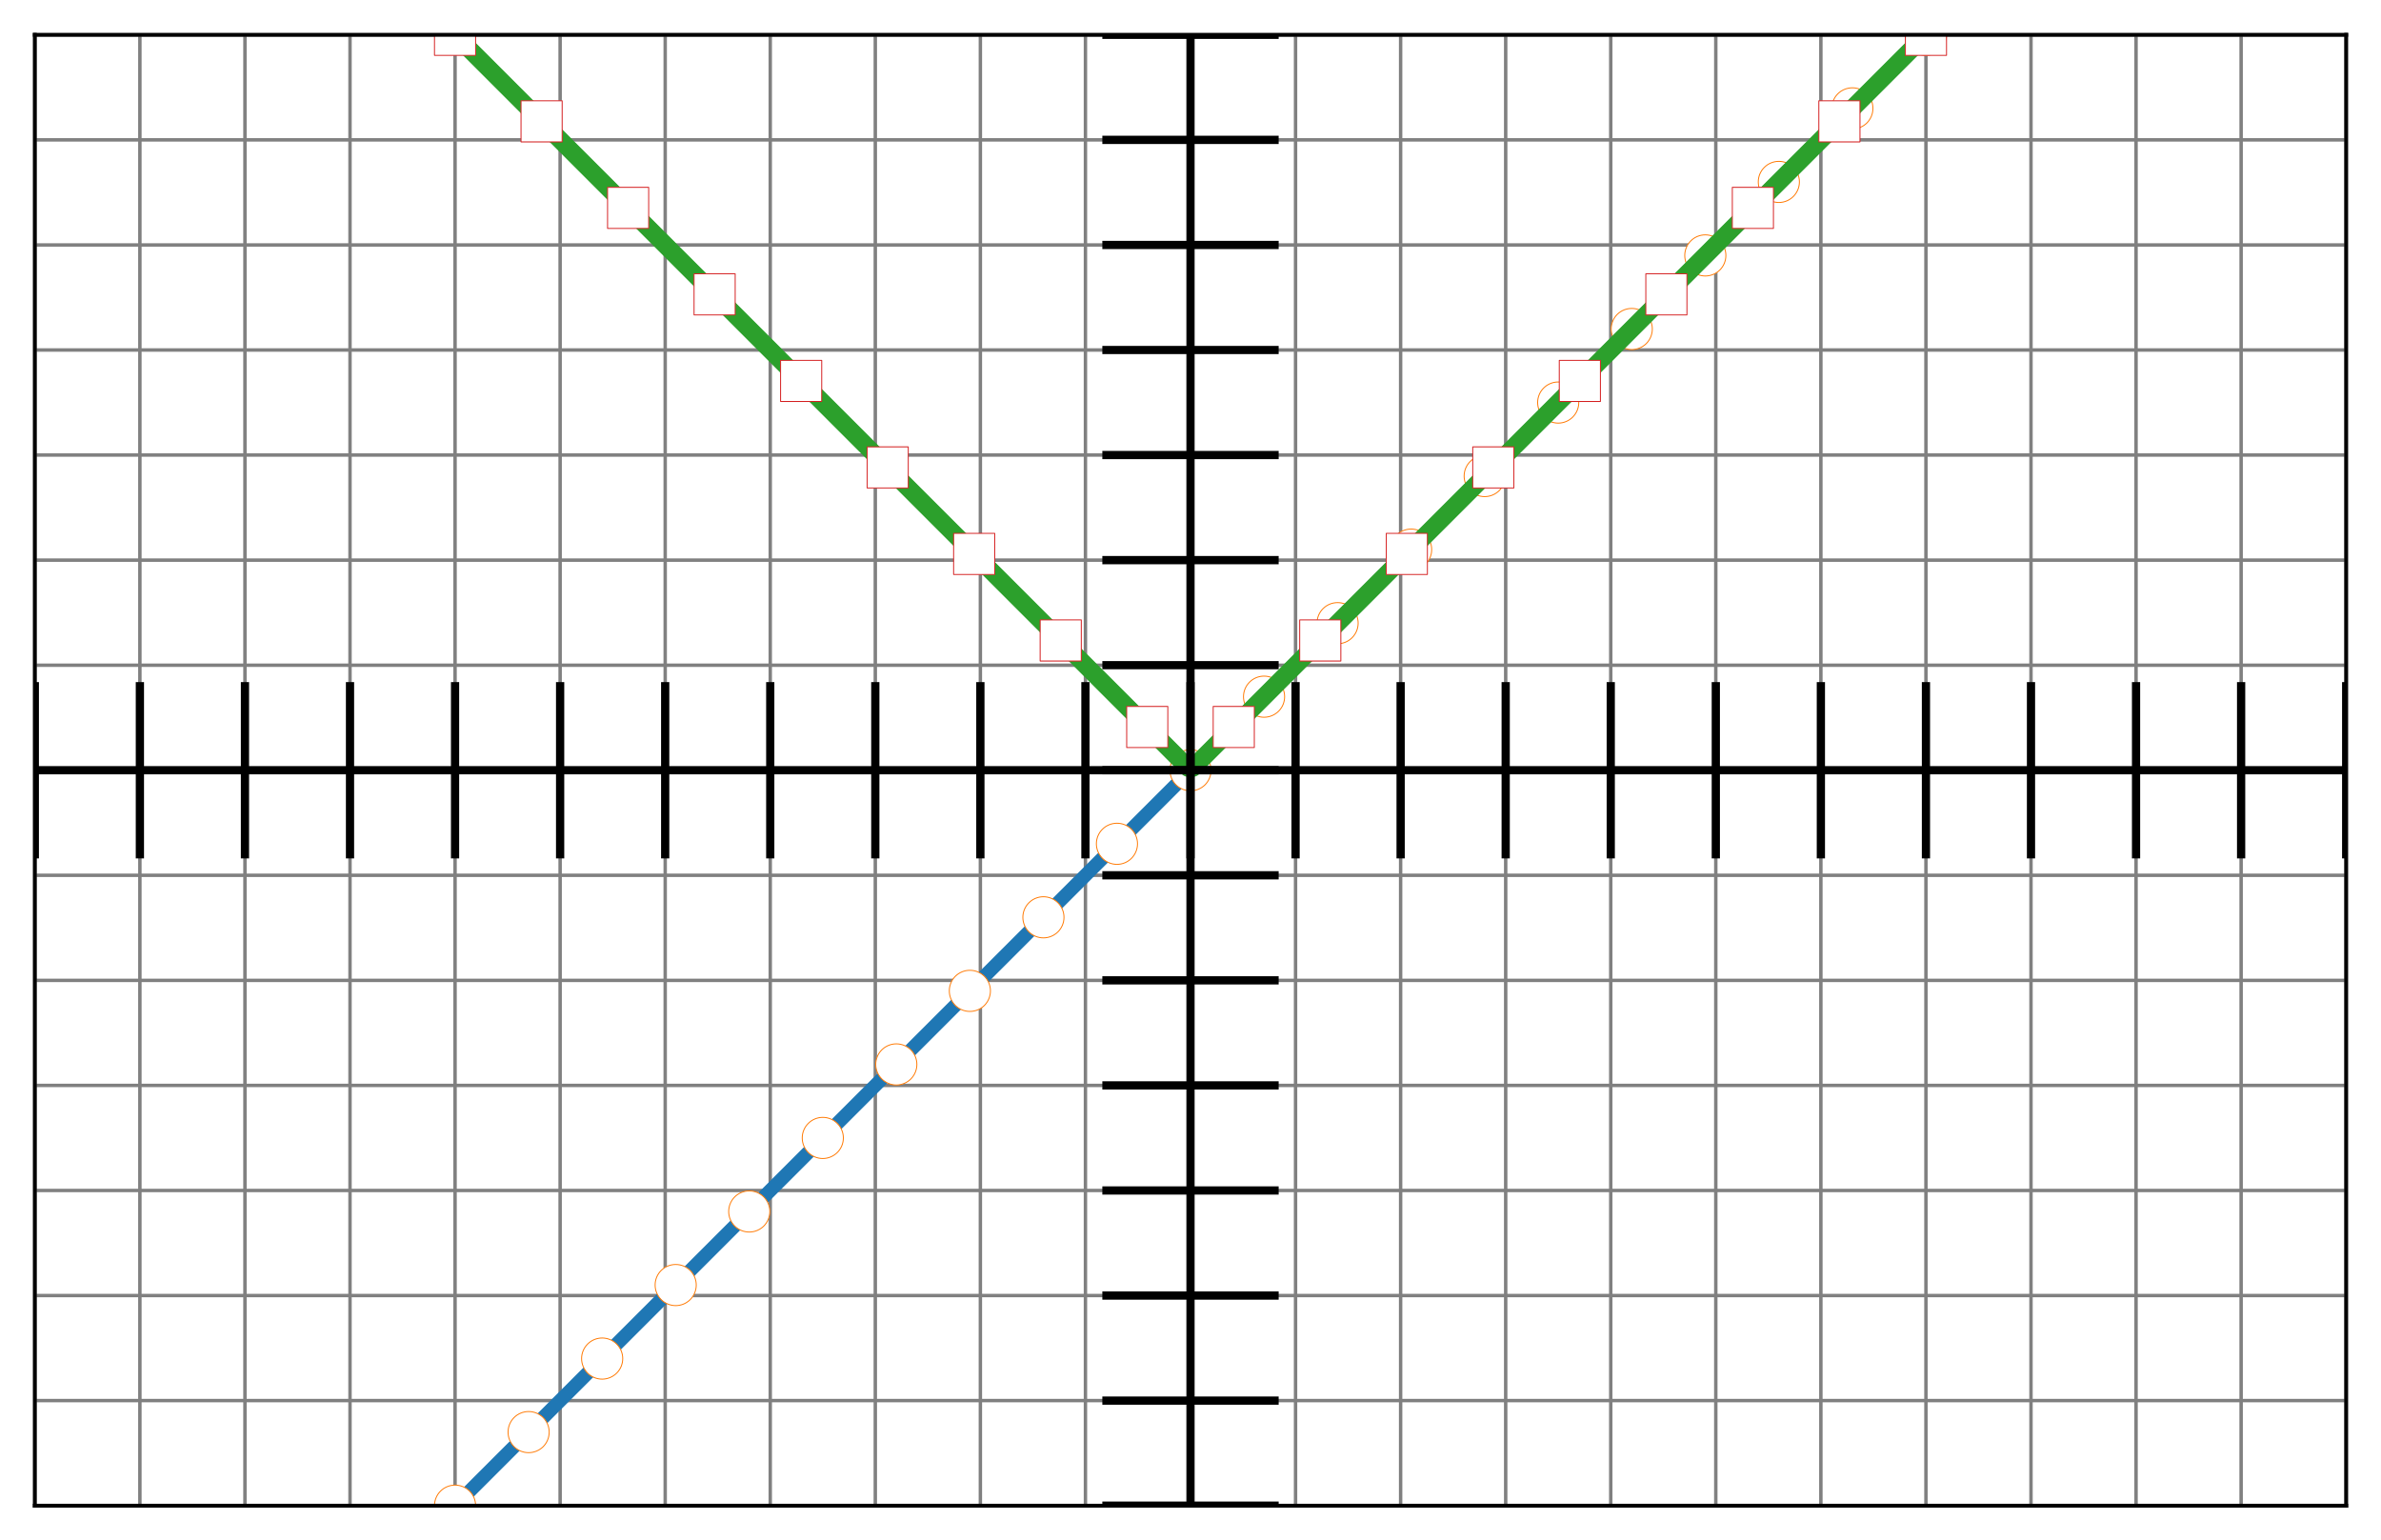 <?xml version="1.0" encoding="utf-8" standalone="no"?>
<!DOCTYPE svg PUBLIC "-//W3C//DTD SVG 1.1//EN"
  "http://www.w3.org/Graphics/SVG/1.1/DTD/svg11.dtd">
<svg xmlns:xlink="http://www.w3.org/1999/xlink" width="492.342pt" height="318.545pt" viewBox="0 0 492.342 318.545" xmlns="http://www.w3.org/2000/svg" version="1.1">
 <defs>
  <style type="text/css">*{stroke-linejoin: round; stroke-linecap: butt}</style>
 </defs>
 <g id="figure_1">
  <g id="patch_1">
   <path d="M 0 318.545 
L 492.342 318.545 
L 492.342 0 
L 0 0 
z
" style="fill: #ffffff"/>
  </g>
  <g id="axes_1">
   <g id="patch_2">
    <path d="M 7.2 311.345 
L 485.142 311.345 
L 485.142 7.2 
L 7.2 7.2 
z
" style="fill: #ffffff"/>
   </g>
   <g id="matplotlib.axis_1">
    <g id="xtick_1">
     <g id="line2d_1">
      <path d="M 7.2 311.345 
L 7.2 7.2 
" clip-path="url(#p796a801ffa)" style="fill: none; stroke: #808080; stroke-width: 0.709; stroke-linecap: square"/>
     </g>
     <g id="line2d_2"/>
    </g>
    <g id="xtick_2">
     <g id="line2d_3">
      <path d="M 28.925 311.345 
L 28.925 7.2 
" clip-path="url(#p796a801ffa)" style="fill: none; stroke: #808080; stroke-width: 0.709; stroke-linecap: square"/>
     </g>
     <g id="line2d_4"/>
    </g>
    <g id="xtick_3">
     <g id="line2d_5">
      <path d="M 50.649 311.345 
L 50.649 7.2 
" clip-path="url(#p796a801ffa)" style="fill: none; stroke: #808080; stroke-width: 0.709; stroke-linecap: square"/>
     </g>
     <g id="line2d_6"/>
    </g>
    <g id="xtick_4">
     <g id="line2d_7">
      <path d="M 72.374 311.345 
L 72.374 7.2 
" clip-path="url(#p796a801ffa)" style="fill: none; stroke: #808080; stroke-width: 0.709; stroke-linecap: square"/>
     </g>
     <g id="line2d_8"/>
    </g>
    <g id="xtick_5">
     <g id="line2d_9">
      <path d="M 94.099 311.345 
L 94.099 7.2 
" clip-path="url(#p796a801ffa)" style="fill: none; stroke: #808080; stroke-width: 0.709; stroke-linecap: square"/>
     </g>
     <g id="line2d_10"/>
    </g>
    <g id="xtick_6">
     <g id="line2d_11">
      <path d="M 115.823 311.345 
L 115.823 7.2 
" clip-path="url(#p796a801ffa)" style="fill: none; stroke: #808080; stroke-width: 0.709; stroke-linecap: square"/>
     </g>
     <g id="line2d_12"/>
    </g>
    <g id="xtick_7">
     <g id="line2d_13">
      <path d="M 137.548 311.345 
L 137.548 7.2 
" clip-path="url(#p796a801ffa)" style="fill: none; stroke: #808080; stroke-width: 0.709; stroke-linecap: square"/>
     </g>
     <g id="line2d_14"/>
    </g>
    <g id="xtick_8">
     <g id="line2d_15">
      <path d="M 159.273 311.345 
L 159.273 7.2 
" clip-path="url(#p796a801ffa)" style="fill: none; stroke: #808080; stroke-width: 0.709; stroke-linecap: square"/>
     </g>
     <g id="line2d_16"/>
    </g>
    <g id="xtick_9">
     <g id="line2d_17">
      <path d="M 180.997 311.345 
L 180.997 7.2 
" clip-path="url(#p796a801ffa)" style="fill: none; stroke: #808080; stroke-width: 0.709; stroke-linecap: square"/>
     </g>
     <g id="line2d_18"/>
    </g>
    <g id="xtick_10">
     <g id="line2d_19">
      <path d="M 202.722 311.345 
L 202.722 7.2 
" clip-path="url(#p796a801ffa)" style="fill: none; stroke: #808080; stroke-width: 0.709; stroke-linecap: square"/>
     </g>
     <g id="line2d_20"/>
    </g>
    <g id="xtick_11">
     <g id="line2d_21">
      <path d="M 224.446 311.345 
L 224.446 7.2 
" clip-path="url(#p796a801ffa)" style="fill: none; stroke: #808080; stroke-width: 0.709; stroke-linecap: square"/>
     </g>
     <g id="line2d_22"/>
    </g>
    <g id="xtick_12">
     <g id="line2d_23">
      <path d="M 246.171 311.345 
L 246.171 7.2 
" clip-path="url(#p796a801ffa)" style="fill: none; stroke: #808080; stroke-width: 0.709; stroke-linecap: square"/>
     </g>
     <g id="line2d_24"/>
    </g>
    <g id="xtick_13">
     <g id="line2d_25">
      <path d="M 267.896 311.345 
L 267.896 7.2 
" clip-path="url(#p796a801ffa)" style="fill: none; stroke: #808080; stroke-width: 0.709; stroke-linecap: square"/>
     </g>
     <g id="line2d_26"/>
    </g>
    <g id="xtick_14">
     <g id="line2d_27">
      <path d="M 289.62 311.345 
L 289.62 7.2 
" clip-path="url(#p796a801ffa)" style="fill: none; stroke: #808080; stroke-width: 0.709; stroke-linecap: square"/>
     </g>
     <g id="line2d_28"/>
    </g>
    <g id="xtick_15">
     <g id="line2d_29">
      <path d="M 311.345 311.345 
L 311.345 7.2 
" clip-path="url(#p796a801ffa)" style="fill: none; stroke: #808080; stroke-width: 0.709; stroke-linecap: square"/>
     </g>
     <g id="line2d_30"/>
    </g>
    <g id="xtick_16">
     <g id="line2d_31">
      <path d="M 333.07 311.345 
L 333.07 7.2 
" clip-path="url(#p796a801ffa)" style="fill: none; stroke: #808080; stroke-width: 0.709; stroke-linecap: square"/>
     </g>
     <g id="line2d_32"/>
    </g>
    <g id="xtick_17">
     <g id="line2d_33">
      <path d="M 354.794 311.345 
L 354.794 7.2 
" clip-path="url(#p796a801ffa)" style="fill: none; stroke: #808080; stroke-width: 0.709; stroke-linecap: square"/>
     </g>
     <g id="line2d_34"/>
    </g>
    <g id="xtick_18">
     <g id="line2d_35">
      <path d="M 376.519 311.345 
L 376.519 7.2 
" clip-path="url(#p796a801ffa)" style="fill: none; stroke: #808080; stroke-width: 0.709; stroke-linecap: square"/>
     </g>
     <g id="line2d_36"/>
    </g>
    <g id="xtick_19">
     <g id="line2d_37">
      <path d="M 398.244 311.345 
L 398.244 7.2 
" clip-path="url(#p796a801ffa)" style="fill: none; stroke: #808080; stroke-width: 0.709; stroke-linecap: square"/>
     </g>
     <g id="line2d_38"/>
    </g>
    <g id="xtick_20">
     <g id="line2d_39">
      <path d="M 419.968 311.345 
L 419.968 7.2 
" clip-path="url(#p796a801ffa)" style="fill: none; stroke: #808080; stroke-width: 0.709; stroke-linecap: square"/>
     </g>
     <g id="line2d_40"/>
    </g>
    <g id="xtick_21">
     <g id="line2d_41">
      <path d="M 441.693 311.345 
L 441.693 7.2 
" clip-path="url(#p796a801ffa)" style="fill: none; stroke: #808080; stroke-width: 0.709; stroke-linecap: square"/>
     </g>
     <g id="line2d_42"/>
    </g>
    <g id="xtick_22">
     <g id="line2d_43">
      <path d="M 463.418 311.345 
L 463.418 7.2 
" clip-path="url(#p796a801ffa)" style="fill: none; stroke: #808080; stroke-width: 0.709; stroke-linecap: square"/>
     </g>
     <g id="line2d_44"/>
    </g>
    <g id="xtick_23">
     <g id="line2d_45">
      <path d="M 485.142 311.345 
L 485.142 7.2 
" clip-path="url(#p796a801ffa)" style="fill: none; stroke: #808080; stroke-width: 0.709; stroke-linecap: square"/>
     </g>
     <g id="line2d_46"/>
    </g>
   </g>
   <g id="matplotlib.axis_2">
    <g id="ytick_1">
     <g id="line2d_47">
      <path d="M 7.2 311.345 
L 485.142 311.345 
" clip-path="url(#p796a801ffa)" style="fill: none; stroke: #808080; stroke-width: 0.709; stroke-linecap: square"/>
     </g>
     <g id="line2d_48"/>
    </g>
    <g id="ytick_2">
     <g id="line2d_49">
      <path d="M 7.2 289.62 
L 485.142 289.62 
" clip-path="url(#p796a801ffa)" style="fill: none; stroke: #808080; stroke-width: 0.709; stroke-linecap: square"/>
     </g>
     <g id="line2d_50"/>
    </g>
    <g id="ytick_3">
     <g id="line2d_51">
      <path d="M 7.2 267.896 
L 485.142 267.896 
" clip-path="url(#p796a801ffa)" style="fill: none; stroke: #808080; stroke-width: 0.709; stroke-linecap: square"/>
     </g>
     <g id="line2d_52"/>
    </g>
    <g id="ytick_4">
     <g id="line2d_53">
      <path d="M 7.2 246.171 
L 485.142 246.171 
" clip-path="url(#p796a801ffa)" style="fill: none; stroke: #808080; stroke-width: 0.709; stroke-linecap: square"/>
     </g>
     <g id="line2d_54"/>
    </g>
    <g id="ytick_5">
     <g id="line2d_55">
      <path d="M 7.2 224.446 
L 485.142 224.446 
" clip-path="url(#p796a801ffa)" style="fill: none; stroke: #808080; stroke-width: 0.709; stroke-linecap: square"/>
     </g>
     <g id="line2d_56"/>
    </g>
    <g id="ytick_6">
     <g id="line2d_57">
      <path d="M 7.2 202.722 
L 485.142 202.722 
" clip-path="url(#p796a801ffa)" style="fill: none; stroke: #808080; stroke-width: 0.709; stroke-linecap: square"/>
     </g>
     <g id="line2d_58"/>
    </g>
    <g id="ytick_7">
     <g id="line2d_59">
      <path d="M 7.2 180.997 
L 485.142 180.997 
" clip-path="url(#p796a801ffa)" style="fill: none; stroke: #808080; stroke-width: 0.709; stroke-linecap: square"/>
     </g>
     <g id="line2d_60"/>
    </g>
    <g id="ytick_8">
     <g id="line2d_61">
      <path d="M 7.2 159.273 
L 485.142 159.273 
" clip-path="url(#p796a801ffa)" style="fill: none; stroke: #808080; stroke-width: 0.709; stroke-linecap: square"/>
     </g>
     <g id="line2d_62"/>
    </g>
    <g id="ytick_9">
     <g id="line2d_63">
      <path d="M 7.2 137.548 
L 485.142 137.548 
" clip-path="url(#p796a801ffa)" style="fill: none; stroke: #808080; stroke-width: 0.709; stroke-linecap: square"/>
     </g>
     <g id="line2d_64"/>
    </g>
    <g id="ytick_10">
     <g id="line2d_65">
      <path d="M 7.2 115.823 
L 485.142 115.823 
" clip-path="url(#p796a801ffa)" style="fill: none; stroke: #808080; stroke-width: 0.709; stroke-linecap: square"/>
     </g>
     <g id="line2d_66"/>
    </g>
    <g id="ytick_11">
     <g id="line2d_67">
      <path d="M 7.2 94.099 
L 485.142 94.099 
" clip-path="url(#p796a801ffa)" style="fill: none; stroke: #808080; stroke-width: 0.709; stroke-linecap: square"/>
     </g>
     <g id="line2d_68"/>
    </g>
    <g id="ytick_12">
     <g id="line2d_69">
      <path d="M 7.2 72.374 
L 485.142 72.374 
" clip-path="url(#p796a801ffa)" style="fill: none; stroke: #808080; stroke-width: 0.709; stroke-linecap: square"/>
     </g>
     <g id="line2d_70"/>
    </g>
    <g id="ytick_13">
     <g id="line2d_71">
      <path d="M 7.2 50.649 
L 485.142 50.649 
" clip-path="url(#p796a801ffa)" style="fill: none; stroke: #808080; stroke-width: 0.709; stroke-linecap: square"/>
     </g>
     <g id="line2d_72"/>
    </g>
    <g id="ytick_14">
     <g id="line2d_73">
      <path d="M 7.2 28.925 
L 485.142 28.925 
" clip-path="url(#p796a801ffa)" style="fill: none; stroke: #808080; stroke-width: 0.709; stroke-linecap: square"/>
     </g>
     <g id="line2d_74"/>
    </g>
    <g id="ytick_15">
     <g id="line2d_75">
      <path d="M 7.2 7.2 
L 485.142 7.2 
" clip-path="url(#p796a801ffa)" style="fill: none; stroke: #808080; stroke-width: 0.709; stroke-linecap: square"/>
     </g>
     <g id="line2d_76"/>
    </g>
   </g>
   <g id="line2d_77">
    <path d="M 85.899 319.545 
L 406.444 -1 
L 406.444 -1 
" clip-path="url(#p796a801ffa)" style="fill: none; stroke: #1f77b4; stroke-width: 2.835; stroke-linecap: square"/>
   </g>
   <g id="line2d_78">
    <defs>
     <path id="mb29bff1f68" d="M 0 4.252 
C 1.128 4.252 2.209 3.804 3.007 3.007 
C 3.804 2.209 4.252 1.128 4.252 0 
C 4.252 -1.128 3.804 -2.209 3.007 -3.007 
C 2.209 -3.804 1.128 -4.252 0 -4.252 
C -1.128 -4.252 -2.209 -3.804 -3.007 -3.007 
C -3.804 -2.209 -4.252 -1.128 -4.252 0 
C -4.252 1.128 -3.804 2.209 -3.007 3.007 
C -2.209 3.804 -1.128 4.252 0 4.252 
z
" style="stroke: #ff7f0e; stroke-width: 0.2"/>
    </defs>
    <g clip-path="url(#p796a801ffa)">
     <use xlink:href="#mb29bff1f68" x="94.099" y="311.345" style="fill: #ffffff; stroke: #ff7f0e; stroke-width: 0.2"/>
     <use xlink:href="#mb29bff1f68" x="109.306" y="296.138" style="fill: #ffffff; stroke: #ff7f0e; stroke-width: 0.2"/>
     <use xlink:href="#mb29bff1f68" x="124.513" y="280.931" style="fill: #ffffff; stroke: #ff7f0e; stroke-width: 0.2"/>
     <use xlink:href="#mb29bff1f68" x="139.72" y="265.723" style="fill: #ffffff; stroke: #ff7f0e; stroke-width: 0.2"/>
     <use xlink:href="#mb29bff1f68" x="154.928" y="250.516" style="fill: #ffffff; stroke: #ff7f0e; stroke-width: 0.2"/>
     <use xlink:href="#mb29bff1f68" x="170.135" y="235.309" style="fill: #ffffff; stroke: #ff7f0e; stroke-width: 0.2"/>
     <use xlink:href="#mb29bff1f68" x="185.342" y="220.102" style="fill: #ffffff; stroke: #ff7f0e; stroke-width: 0.2"/>
     <use xlink:href="#mb29bff1f68" x="200.549" y="204.894" style="fill: #ffffff; stroke: #ff7f0e; stroke-width: 0.2"/>
     <use xlink:href="#mb29bff1f68" x="215.757" y="189.687" style="fill: #ffffff; stroke: #ff7f0e; stroke-width: 0.2"/>
     <use xlink:href="#mb29bff1f68" x="230.964" y="174.48" style="fill: #ffffff; stroke: #ff7f0e; stroke-width: 0.2"/>
     <use xlink:href="#mb29bff1f68" x="246.171" y="159.273" style="fill: #ffffff; stroke: #ff7f0e; stroke-width: 0.2"/>
     <use xlink:href="#mb29bff1f68" x="261.378" y="144.065" style="fill: #ffffff; stroke: #ff7f0e; stroke-width: 0.2"/>
     <use xlink:href="#mb29bff1f68" x="276.586" y="128.858" style="fill: #ffffff; stroke: #ff7f0e; stroke-width: 0.2"/>
     <use xlink:href="#mb29bff1f68" x="291.793" y="113.651" style="fill: #ffffff; stroke: #ff7f0e; stroke-width: 0.2"/>
     <use xlink:href="#mb29bff1f68" x="307" y="98.444" style="fill: #ffffff; stroke: #ff7f0e; stroke-width: 0.2"/>
     <use xlink:href="#mb29bff1f68" x="322.207" y="83.236" style="fill: #ffffff; stroke: #ff7f0e; stroke-width: 0.2"/>
     <use xlink:href="#mb29bff1f68" x="337.415" y="68.029" style="fill: #ffffff; stroke: #ff7f0e; stroke-width: 0.2"/>
     <use xlink:href="#mb29bff1f68" x="352.622" y="52.822" style="fill: #ffffff; stroke: #ff7f0e; stroke-width: 0.2"/>
     <use xlink:href="#mb29bff1f68" x="367.829" y="37.615" style="fill: #ffffff; stroke: #ff7f0e; stroke-width: 0.2"/>
     <use xlink:href="#mb29bff1f68" x="383.036" y="22.407" style="fill: #ffffff; stroke: #ff7f0e; stroke-width: 0.2"/>
     <use xlink:href="#mb29bff1f68" x="398.244" y="7.2" style="fill: #ffffff; stroke: #ff7f0e; stroke-width: 0.2"/>
    </g>
   </g>
   <g id="line2d_79">
    <path d="M 85.899 -1 
L 245.692 158.794 
L 246.65 158.794 
L 406.444 -1 
L 406.444 -1 
" clip-path="url(#p796a801ffa)" style="fill: none; stroke: #2ca02c; stroke-width: 3.685; stroke-linecap: square"/>
   </g>
   <g id="line2d_80">
    <defs>
     <path id="m99d05581a2" d="M -4.252 4.252 
L 4.252 4.252 
L 4.252 -4.252 
L -4.252 -4.252 
z
" style="stroke: #d62728; stroke-width: 0.2; stroke-linejoin: miter"/>
    </defs>
    <g clip-path="url(#p796a801ffa)">
     <use xlink:href="#m99d05581a2" x="94.099" y="7.2" style="fill: #ffffff; stroke: #d62728; stroke-width: 0.2; stroke-linejoin: miter"/>
     <use xlink:href="#m99d05581a2" x="111.989" y="25.091" style="fill: #ffffff; stroke: #d62728; stroke-width: 0.2; stroke-linejoin: miter"/>
     <use xlink:href="#m99d05581a2" x="129.88" y="42.982" style="fill: #ffffff; stroke: #d62728; stroke-width: 0.2; stroke-linejoin: miter"/>
     <use xlink:href="#m99d05581a2" x="147.771" y="60.873" style="fill: #ffffff; stroke: #d62728; stroke-width: 0.2; stroke-linejoin: miter"/>
     <use xlink:href="#m99d05581a2" x="165.662" y="78.764" style="fill: #ffffff; stroke: #d62728; stroke-width: 0.2; stroke-linejoin: miter"/>
     <use xlink:href="#m99d05581a2" x="183.553" y="96.654" style="fill: #ffffff; stroke: #d62728; stroke-width: 0.2; stroke-linejoin: miter"/>
     <use xlink:href="#m99d05581a2" x="201.444" y="114.545" style="fill: #ffffff; stroke: #d62728; stroke-width: 0.2; stroke-linejoin: miter"/>
     <use xlink:href="#m99d05581a2" x="219.335" y="132.436" style="fill: #ffffff; stroke: #d62728; stroke-width: 0.2; stroke-linejoin: miter"/>
     <use xlink:href="#m99d05581a2" x="237.226" y="150.327" style="fill: #ffffff; stroke: #d62728; stroke-width: 0.2; stroke-linejoin: miter"/>
     <use xlink:href="#m99d05581a2" x="255.117" y="150.327" style="fill: #ffffff; stroke: #d62728; stroke-width: 0.2; stroke-linejoin: miter"/>
     <use xlink:href="#m99d05581a2" x="273.007" y="132.436" style="fill: #ffffff; stroke: #d62728; stroke-width: 0.2; stroke-linejoin: miter"/>
     <use xlink:href="#m99d05581a2" x="290.898" y="114.545" style="fill: #ffffff; stroke: #d62728; stroke-width: 0.2; stroke-linejoin: miter"/>
     <use xlink:href="#m99d05581a2" x="308.789" y="96.654" style="fill: #ffffff; stroke: #d62728; stroke-width: 0.2; stroke-linejoin: miter"/>
     <use xlink:href="#m99d05581a2" x="326.68" y="78.764" style="fill: #ffffff; stroke: #d62728; stroke-width: 0.2; stroke-linejoin: miter"/>
     <use xlink:href="#m99d05581a2" x="344.571" y="60.873" style="fill: #ffffff; stroke: #d62728; stroke-width: 0.2; stroke-linejoin: miter"/>
     <use xlink:href="#m99d05581a2" x="362.462" y="42.982" style="fill: #ffffff; stroke: #d62728; stroke-width: 0.2; stroke-linejoin: miter"/>
     <use xlink:href="#m99d05581a2" x="380.353" y="25.091" style="fill: #ffffff; stroke: #d62728; stroke-width: 0.2; stroke-linejoin: miter"/>
     <use xlink:href="#m99d05581a2" x="398.244" y="7.2" style="fill: #ffffff; stroke: #d62728; stroke-width: 0.2; stroke-linejoin: miter"/>
    </g>
   </g>
   <g id="line2d_81">
    <path d="M 7.2 159.273 
L 485.142 159.273 
" clip-path="url(#p796a801ffa)" style="fill: none; stroke: #000000; stroke-width: 1.701; stroke-linecap: square"/>
   </g>
   <g id="line2d_82">
    <path d="M 246.171 311.345 
L 246.171 7.2 
" clip-path="url(#p796a801ffa)" style="fill: none; stroke: #000000; stroke-width: 1.701; stroke-linecap: square"/>
   </g>
   <g id="line2d_83">
    <path d="M 263.551 311.345 
L 228.791 311.345 
" clip-path="url(#p796a801ffa)" style="fill: none; stroke: #000000; stroke-width: 1.701; stroke-linecap: square"/>
   </g>
   <g id="line2d_84">
    <path d="M 263.551 289.62 
L 228.791 289.62 
" clip-path="url(#p796a801ffa)" style="fill: none; stroke: #000000; stroke-width: 1.701; stroke-linecap: square"/>
   </g>
   <g id="line2d_85">
    <path d="M 263.551 267.896 
L 228.791 267.896 
" clip-path="url(#p796a801ffa)" style="fill: none; stroke: #000000; stroke-width: 1.701; stroke-linecap: square"/>
   </g>
   <g id="line2d_86">
    <path d="M 263.551 246.171 
L 228.791 246.171 
" clip-path="url(#p796a801ffa)" style="fill: none; stroke: #000000; stroke-width: 1.701; stroke-linecap: square"/>
   </g>
   <g id="line2d_87">
    <path d="M 263.551 224.446 
L 228.791 224.446 
" clip-path="url(#p796a801ffa)" style="fill: none; stroke: #000000; stroke-width: 1.701; stroke-linecap: square"/>
   </g>
   <g id="line2d_88">
    <path d="M 263.551 202.722 
L 228.791 202.722 
" clip-path="url(#p796a801ffa)" style="fill: none; stroke: #000000; stroke-width: 1.701; stroke-linecap: square"/>
   </g>
   <g id="line2d_89">
    <path d="M 263.551 180.997 
L 228.791 180.997 
" clip-path="url(#p796a801ffa)" style="fill: none; stroke: #000000; stroke-width: 1.701; stroke-linecap: square"/>
   </g>
   <g id="line2d_90">
    <path d="M 263.551 159.273 
L 228.791 159.273 
" clip-path="url(#p796a801ffa)" style="fill: none; stroke: #000000; stroke-width: 1.701; stroke-linecap: square"/>
   </g>
   <g id="line2d_91">
    <path d="M 263.551 137.548 
L 228.791 137.548 
" clip-path="url(#p796a801ffa)" style="fill: none; stroke: #000000; stroke-width: 1.701; stroke-linecap: square"/>
   </g>
   <g id="line2d_92">
    <path d="M 263.551 115.823 
L 228.791 115.823 
" clip-path="url(#p796a801ffa)" style="fill: none; stroke: #000000; stroke-width: 1.701; stroke-linecap: square"/>
   </g>
   <g id="line2d_93">
    <path d="M 263.551 94.099 
L 228.791 94.099 
" clip-path="url(#p796a801ffa)" style="fill: none; stroke: #000000; stroke-width: 1.701; stroke-linecap: square"/>
   </g>
   <g id="line2d_94">
    <path d="M 263.551 72.374 
L 228.791 72.374 
" clip-path="url(#p796a801ffa)" style="fill: none; stroke: #000000; stroke-width: 1.701; stroke-linecap: square"/>
   </g>
   <g id="line2d_95">
    <path d="M 263.551 50.649 
L 228.791 50.649 
" clip-path="url(#p796a801ffa)" style="fill: none; stroke: #000000; stroke-width: 1.701; stroke-linecap: square"/>
   </g>
   <g id="line2d_96">
    <path d="M 263.551 28.925 
L 228.791 28.925 
" clip-path="url(#p796a801ffa)" style="fill: none; stroke: #000000; stroke-width: 1.701; stroke-linecap: square"/>
   </g>
   <g id="line2d_97">
    <path d="M 263.551 7.2 
L 228.791 7.2 
" clip-path="url(#p796a801ffa)" style="fill: none; stroke: #000000; stroke-width: 1.701; stroke-linecap: square"/>
   </g>
   <g id="line2d_98">
    <path d="M 7.2 141.893 
L 7.2 176.652 
" clip-path="url(#p796a801ffa)" style="fill: none; stroke: #000000; stroke-width: 1.701; stroke-linecap: square"/>
   </g>
   <g id="line2d_99">
    <path d="M 28.925 141.893 
L 28.925 176.652 
" clip-path="url(#p796a801ffa)" style="fill: none; stroke: #000000; stroke-width: 1.701; stroke-linecap: square"/>
   </g>
   <g id="line2d_100">
    <path d="M 50.649 141.893 
L 50.649 176.652 
" clip-path="url(#p796a801ffa)" style="fill: none; stroke: #000000; stroke-width: 1.701; stroke-linecap: square"/>
   </g>
   <g id="line2d_101">
    <path d="M 72.374 141.893 
L 72.374 176.652 
" clip-path="url(#p796a801ffa)" style="fill: none; stroke: #000000; stroke-width: 1.701; stroke-linecap: square"/>
   </g>
   <g id="line2d_102">
    <path d="M 94.099 141.893 
L 94.099 176.652 
" clip-path="url(#p796a801ffa)" style="fill: none; stroke: #000000; stroke-width: 1.701; stroke-linecap: square"/>
   </g>
   <g id="line2d_103">
    <path d="M 115.823 141.893 
L 115.823 176.652 
" clip-path="url(#p796a801ffa)" style="fill: none; stroke: #000000; stroke-width: 1.701; stroke-linecap: square"/>
   </g>
   <g id="line2d_104">
    <path d="M 137.548 141.893 
L 137.548 176.652 
" clip-path="url(#p796a801ffa)" style="fill: none; stroke: #000000; stroke-width: 1.701; stroke-linecap: square"/>
   </g>
   <g id="line2d_105">
    <path d="M 159.273 141.893 
L 159.273 176.652 
" clip-path="url(#p796a801ffa)" style="fill: none; stroke: #000000; stroke-width: 1.701; stroke-linecap: square"/>
   </g>
   <g id="line2d_106">
    <path d="M 180.997 141.893 
L 180.997 176.652 
" clip-path="url(#p796a801ffa)" style="fill: none; stroke: #000000; stroke-width: 1.701; stroke-linecap: square"/>
   </g>
   <g id="line2d_107">
    <path d="M 202.722 141.893 
L 202.722 176.652 
" clip-path="url(#p796a801ffa)" style="fill: none; stroke: #000000; stroke-width: 1.701; stroke-linecap: square"/>
   </g>
   <g id="line2d_108">
    <path d="M 224.446 141.893 
L 224.446 176.652 
" clip-path="url(#p796a801ffa)" style="fill: none; stroke: #000000; stroke-width: 1.701; stroke-linecap: square"/>
   </g>
   <g id="line2d_109">
    <path d="M 246.171 141.893 
L 246.171 176.652 
" clip-path="url(#p796a801ffa)" style="fill: none; stroke: #000000; stroke-width: 1.701; stroke-linecap: square"/>
   </g>
   <g id="line2d_110">
    <path d="M 267.896 141.893 
L 267.896 176.652 
" clip-path="url(#p796a801ffa)" style="fill: none; stroke: #000000; stroke-width: 1.701; stroke-linecap: square"/>
   </g>
   <g id="line2d_111">
    <path d="M 289.62 141.893 
L 289.62 176.652 
" clip-path="url(#p796a801ffa)" style="fill: none; stroke: #000000; stroke-width: 1.701; stroke-linecap: square"/>
   </g>
   <g id="line2d_112">
    <path d="M 311.345 141.893 
L 311.345 176.652 
" clip-path="url(#p796a801ffa)" style="fill: none; stroke: #000000; stroke-width: 1.701; stroke-linecap: square"/>
   </g>
   <g id="line2d_113">
    <path d="M 333.07 141.893 
L 333.07 176.652 
" clip-path="url(#p796a801ffa)" style="fill: none; stroke: #000000; stroke-width: 1.701; stroke-linecap: square"/>
   </g>
   <g id="line2d_114">
    <path d="M 354.794 141.893 
L 354.794 176.652 
" clip-path="url(#p796a801ffa)" style="fill: none; stroke: #000000; stroke-width: 1.701; stroke-linecap: square"/>
   </g>
   <g id="line2d_115">
    <path d="M 376.519 141.893 
L 376.519 176.652 
" clip-path="url(#p796a801ffa)" style="fill: none; stroke: #000000; stroke-width: 1.701; stroke-linecap: square"/>
   </g>
   <g id="line2d_116">
    <path d="M 398.244 141.893 
L 398.244 176.652 
" clip-path="url(#p796a801ffa)" style="fill: none; stroke: #000000; stroke-width: 1.701; stroke-linecap: square"/>
   </g>
   <g id="line2d_117">
    <path d="M 419.968 141.893 
L 419.968 176.652 
" clip-path="url(#p796a801ffa)" style="fill: none; stroke: #000000; stroke-width: 1.701; stroke-linecap: square"/>
   </g>
   <g id="line2d_118">
    <path d="M 441.693 141.893 
L 441.693 176.652 
" clip-path="url(#p796a801ffa)" style="fill: none; stroke: #000000; stroke-width: 1.701; stroke-linecap: square"/>
   </g>
   <g id="line2d_119">
    <path d="M 463.418 141.893 
L 463.418 176.652 
" clip-path="url(#p796a801ffa)" style="fill: none; stroke: #000000; stroke-width: 1.701; stroke-linecap: square"/>
   </g>
   <g id="line2d_120">
    <path d="M 485.142 141.893 
L 485.142 176.652 
" clip-path="url(#p796a801ffa)" style="fill: none; stroke: #000000; stroke-width: 1.701; stroke-linecap: square"/>
   </g>
   <g id="patch_3">
    <path d="M 7.2 311.345 
L 7.2 7.2 
" style="fill: none; stroke: #000000; stroke-width: 0.8; stroke-linejoin: miter; stroke-linecap: square"/>
   </g>
   <g id="patch_4">
    <path d="M 485.142 311.345 
L 485.142 7.2 
" style="fill: none; stroke: #000000; stroke-width: 0.8; stroke-linejoin: miter; stroke-linecap: square"/>
   </g>
   <g id="patch_5">
    <path d="M 7.2 311.345 
L 485.142 311.345 
" style="fill: none; stroke: #000000; stroke-width: 0.8; stroke-linejoin: miter; stroke-linecap: square"/>
   </g>
   <g id="patch_6">
    <path d="M 7.2 7.2 
L 485.142 7.2 
" style="fill: none; stroke: #000000; stroke-width: 0.8; stroke-linejoin: miter; stroke-linecap: square"/>
   </g>
  </g>
 </g>
 <defs>
  <clipPath id="p796a801ffa">
   <rect x="7.2" y="7.2" width="477.942" height="304.145"/>
  </clipPath>
 </defs>
</svg>

